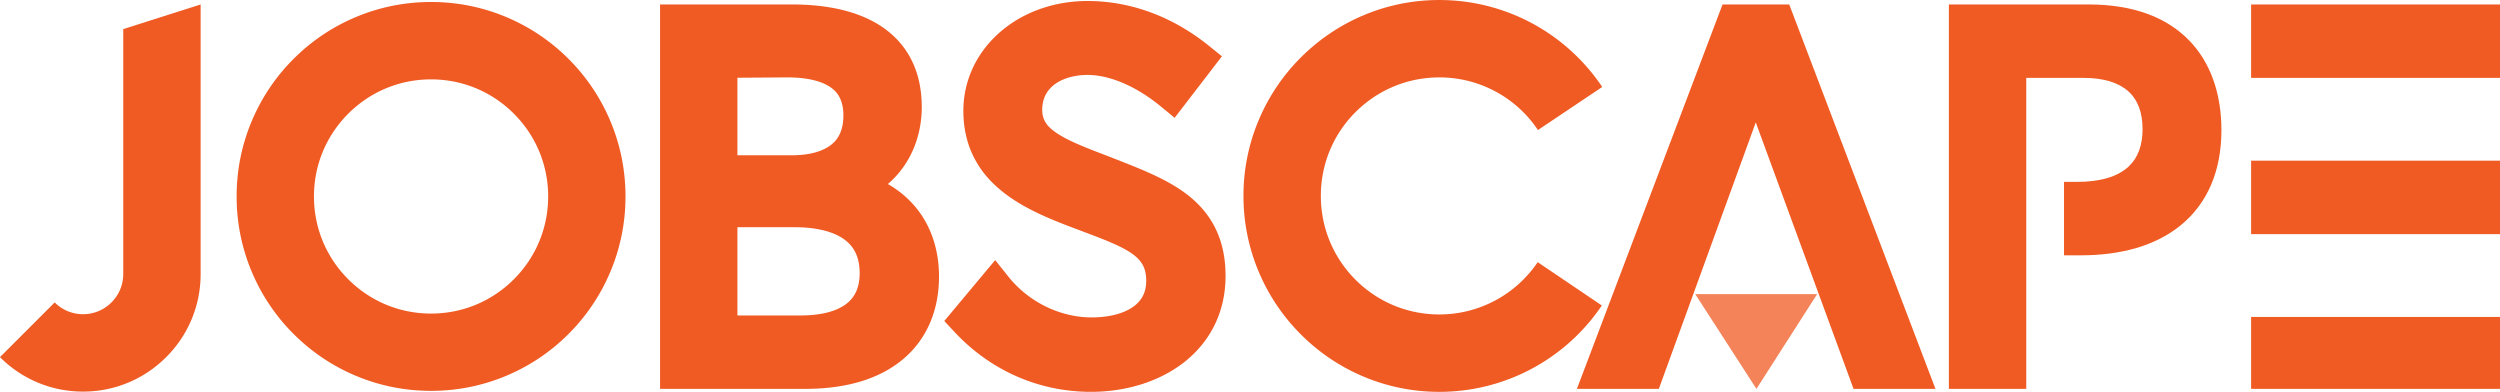 
<svg xmlns="http://www.w3.org/2000/svg" viewBox="192.41 333.91 639.19 100.18">
    <g style="font-style:normal;font-weight:700;font-size:72px;line-height:1;font-family:'Brandmark1 Bold Color';font-variant-ligatures:normal;text-align:center;text-anchor:middle">
        <path class="c1" d="m192.406 425.222 13.987-13.988a10.208 10.208 0 0 0 7.258 3.013c5.659 0 10.27-4.613 10.27-10.27V341.35l19.784-6.3v68.928c0 8.026-3.125 15.574-8.809 21.245-5.682 5.67-13.218 8.808-21.245 8.808-8.026 0-15.575-3.126-21.245-8.808z" fill="#f05a23" aria-label="J"/>
        <path class="c1" d="M283.266 429.936a49.59 49.59 0 0 1-15.802-10.648 49.6 49.6 0 0 1-10.648-15.802c-2.596-6.137-3.906-12.652-3.906-19.355s1.31-13.22 3.906-19.355a49.59 49.59 0 0 1 10.648-15.802 49.59 49.59 0 0 1 15.802-10.648c6.137-2.596 12.652-3.907 19.354-3.907 6.705 0 13.22 1.31 19.356 3.907a49.578 49.578 0 0 1 15.802 10.648 49.551 49.551 0 0 1 10.648 15.802c2.596 6.136 3.907 12.651 3.907 19.355s-1.31 13.218-3.907 19.355a49.56 49.56 0 0 1-10.648 15.802 49.577 49.577 0 0 1-15.802 10.648c-6.137 2.596-12.651 3.906-19.356 3.906-6.702 0-13.217-1.31-19.354-3.906zm-1.815-66.962c-5.658 5.657-8.77 13.167-8.77 21.17 0 8.001 3.112 15.511 8.77 21.169 5.659 5.658 13.168 8.77 21.17 8.77 8.003 0 15.512-3.112 21.17-8.77 5.657-5.658 8.77-13.168 8.77-21.17 0-8.002-3.113-15.512-8.77-21.17-5.658-5.657-13.181-8.77-21.17-8.77-7.988 0-15.511 3.113-21.17 8.77z" fill="#f05a23" aria-label="O"/>
        <path class="c1" d="M361.171 335.049h33.646c9.94 0 17.842 2.016 23.488 5.986 3.175 2.23 5.62 5.078 7.27 8.455 1.663 3.414 2.507 7.372 2.507 11.769 0 5.356-1.45 10.396-4.195 14.605a23.986 23.986 0 0 1-4.475 5.103 25.937 25.937 0 0 1 6.578 5.305c4.247 4.8 6.503 11.14 6.503 18.334 0 8.583-3.049 15.778-8.834 20.83-6.022 5.243-14.58 7.902-25.441 7.902H361.17v-98.289zm43.423 36.127c2.319-1.65 3.454-4.196 3.454-7.775 0-4.561-2.131-6.275-2.824-6.83-2.33-1.877-6.313-2.873-11.516-2.873l-12.754.088v19.822h13.988c4.082 0 7.422-.844 9.652-2.432zm4.083 40.512c2.382-1.763 3.529-4.371 3.529-7.963 0-3.717-1.185-6.452-3.642-8.38-2.786-2.18-7.272-3.339-12.992-3.339h-14.618v22.557h16.255c4.979 0 8.935-.996 11.468-2.875z" fill="#f05a23" aria-label="B"/>
        <path class="c1" d="m436.503 418.833-2.66-2.848 13.018-15.574 3.363 4.22a28.04 28.04 0 0 0 9.931 7.826c3.628 1.714 7.547 2.608 11.327 2.608 4.462 0 8.267-.982 10.712-2.759 2.205-1.6 3.276-3.743 3.276-6.565 0-3.075-.945-4.977-3.351-6.78-2.774-2.067-7.26-3.755-12.464-5.72-.44-.164-.893-.34-1.36-.517-7.145-2.659-14.012-5.393-19.52-9.778-3.2-2.546-5.569-5.356-7.245-8.582-1.865-3.579-2.81-7.649-2.81-12.097 0-7.75 3.352-14.92 9.426-20.187 5.898-5.103 13.822-7.913 22.33-7.913 10.987 0 21.71 3.956 30.997 11.429l3.353 2.71-12.086 15.726-3.527-2.899c-6.212-5.129-13.043-8.065-18.737-8.065-5.293 0-11.493 2.294-11.594 8.758-.038 2.886 1.348 4.46 3.452 5.935 3.013 2.117 7.8 3.944 12.867 5.884l.05.013c.794.315 1.587.63 2.382.932 7.17 2.81 13.949 5.457 19.09 9.691 6.073 5.015 9.035 11.618 9.035 20.2 0 4.65-.995 8.972-2.962 12.852-1.853 3.63-4.498 6.793-7.9 9.401-6.2 4.737-14.554 7.359-23.538 7.359-13.283 0-25.657-5.417-34.855-15.26z" fill="#f05a23" aria-label="S"/>
        <path class="c1" d="M540.93 430.15a49.92 49.92 0 0 1-15.914-10.736 50.097 50.097 0 0 1-10.736-15.916c-2.609-6.174-3.945-12.74-3.945-19.494s1.323-13.318 3.945-19.493a49.897 49.897 0 0 1 10.736-15.916 50.117 50.117 0 0 1 15.915-10.736c6.175-2.62 12.74-3.944 19.493-3.944 16.734 0 32.296 8.305 41.634 22.229l-16.432 11.013a30.28 30.28 0 0 0-25.202-13.458c-8.089 0-15.7 3.15-21.434 8.871s-8.871 13.345-8.871 21.435c0 8.09 3.15 15.7 8.871 21.434 5.72 5.722 13.332 8.87 21.434 8.87 10.081 0 19.482-5 25.14-13.368l16.393 11.075a50.058 50.058 0 0 1-41.533 22.078c-6.754 0-13.318-1.323-19.493-3.944z" fill="#f05a23" aria-label="C"/>
        <g aria-label="A">
            <path class="c1" fill="#f05a23" d="M649.873 335.049h-17.049l-37.236 98.289h20.943l24.787-68.135 25 68.135h20.943z"/>
            <path class="c3" fill="#f48359" d="m641.491 433.338-15.644-24.22h31.155z"/>
        </g>
        <path class="c1" d="M752.171 344.298c-5.947-6.137-14.63-9.249-25.819-9.249h-35.661v98.288h19.783v-79.512h14.743c4.878 0 8.783 1.158 11.278 3.364 2.471 2.155 3.719 5.444 3.719 9.74 0 4.16-1.21 7.385-3.593 9.59-2.797 2.583-7.22 3.894-13.167 3.894h-3.323v18.775h4.33c5.116 0 9.841-.617 14.025-1.827 4.462-1.298 8.33-3.276 11.518-5.885 3.364-2.759 5.96-6.212 7.711-10.269 1.766-4.096 2.66-8.808 2.66-14.026 0-9.425-2.836-17.338-8.204-22.883z" fill="#f05a23" aria-label="P"/>
        <path class="c1" d="M767.964 433.338H831.6v-18.4h-63.635v18.4zm0-39.568H831.6v-18.776h-63.635v18.776zm0-58.721v18.776H831.6v-18.776h-63.635z" fill="#f05a23" aria-label="E"/>
    </g>
</svg>
